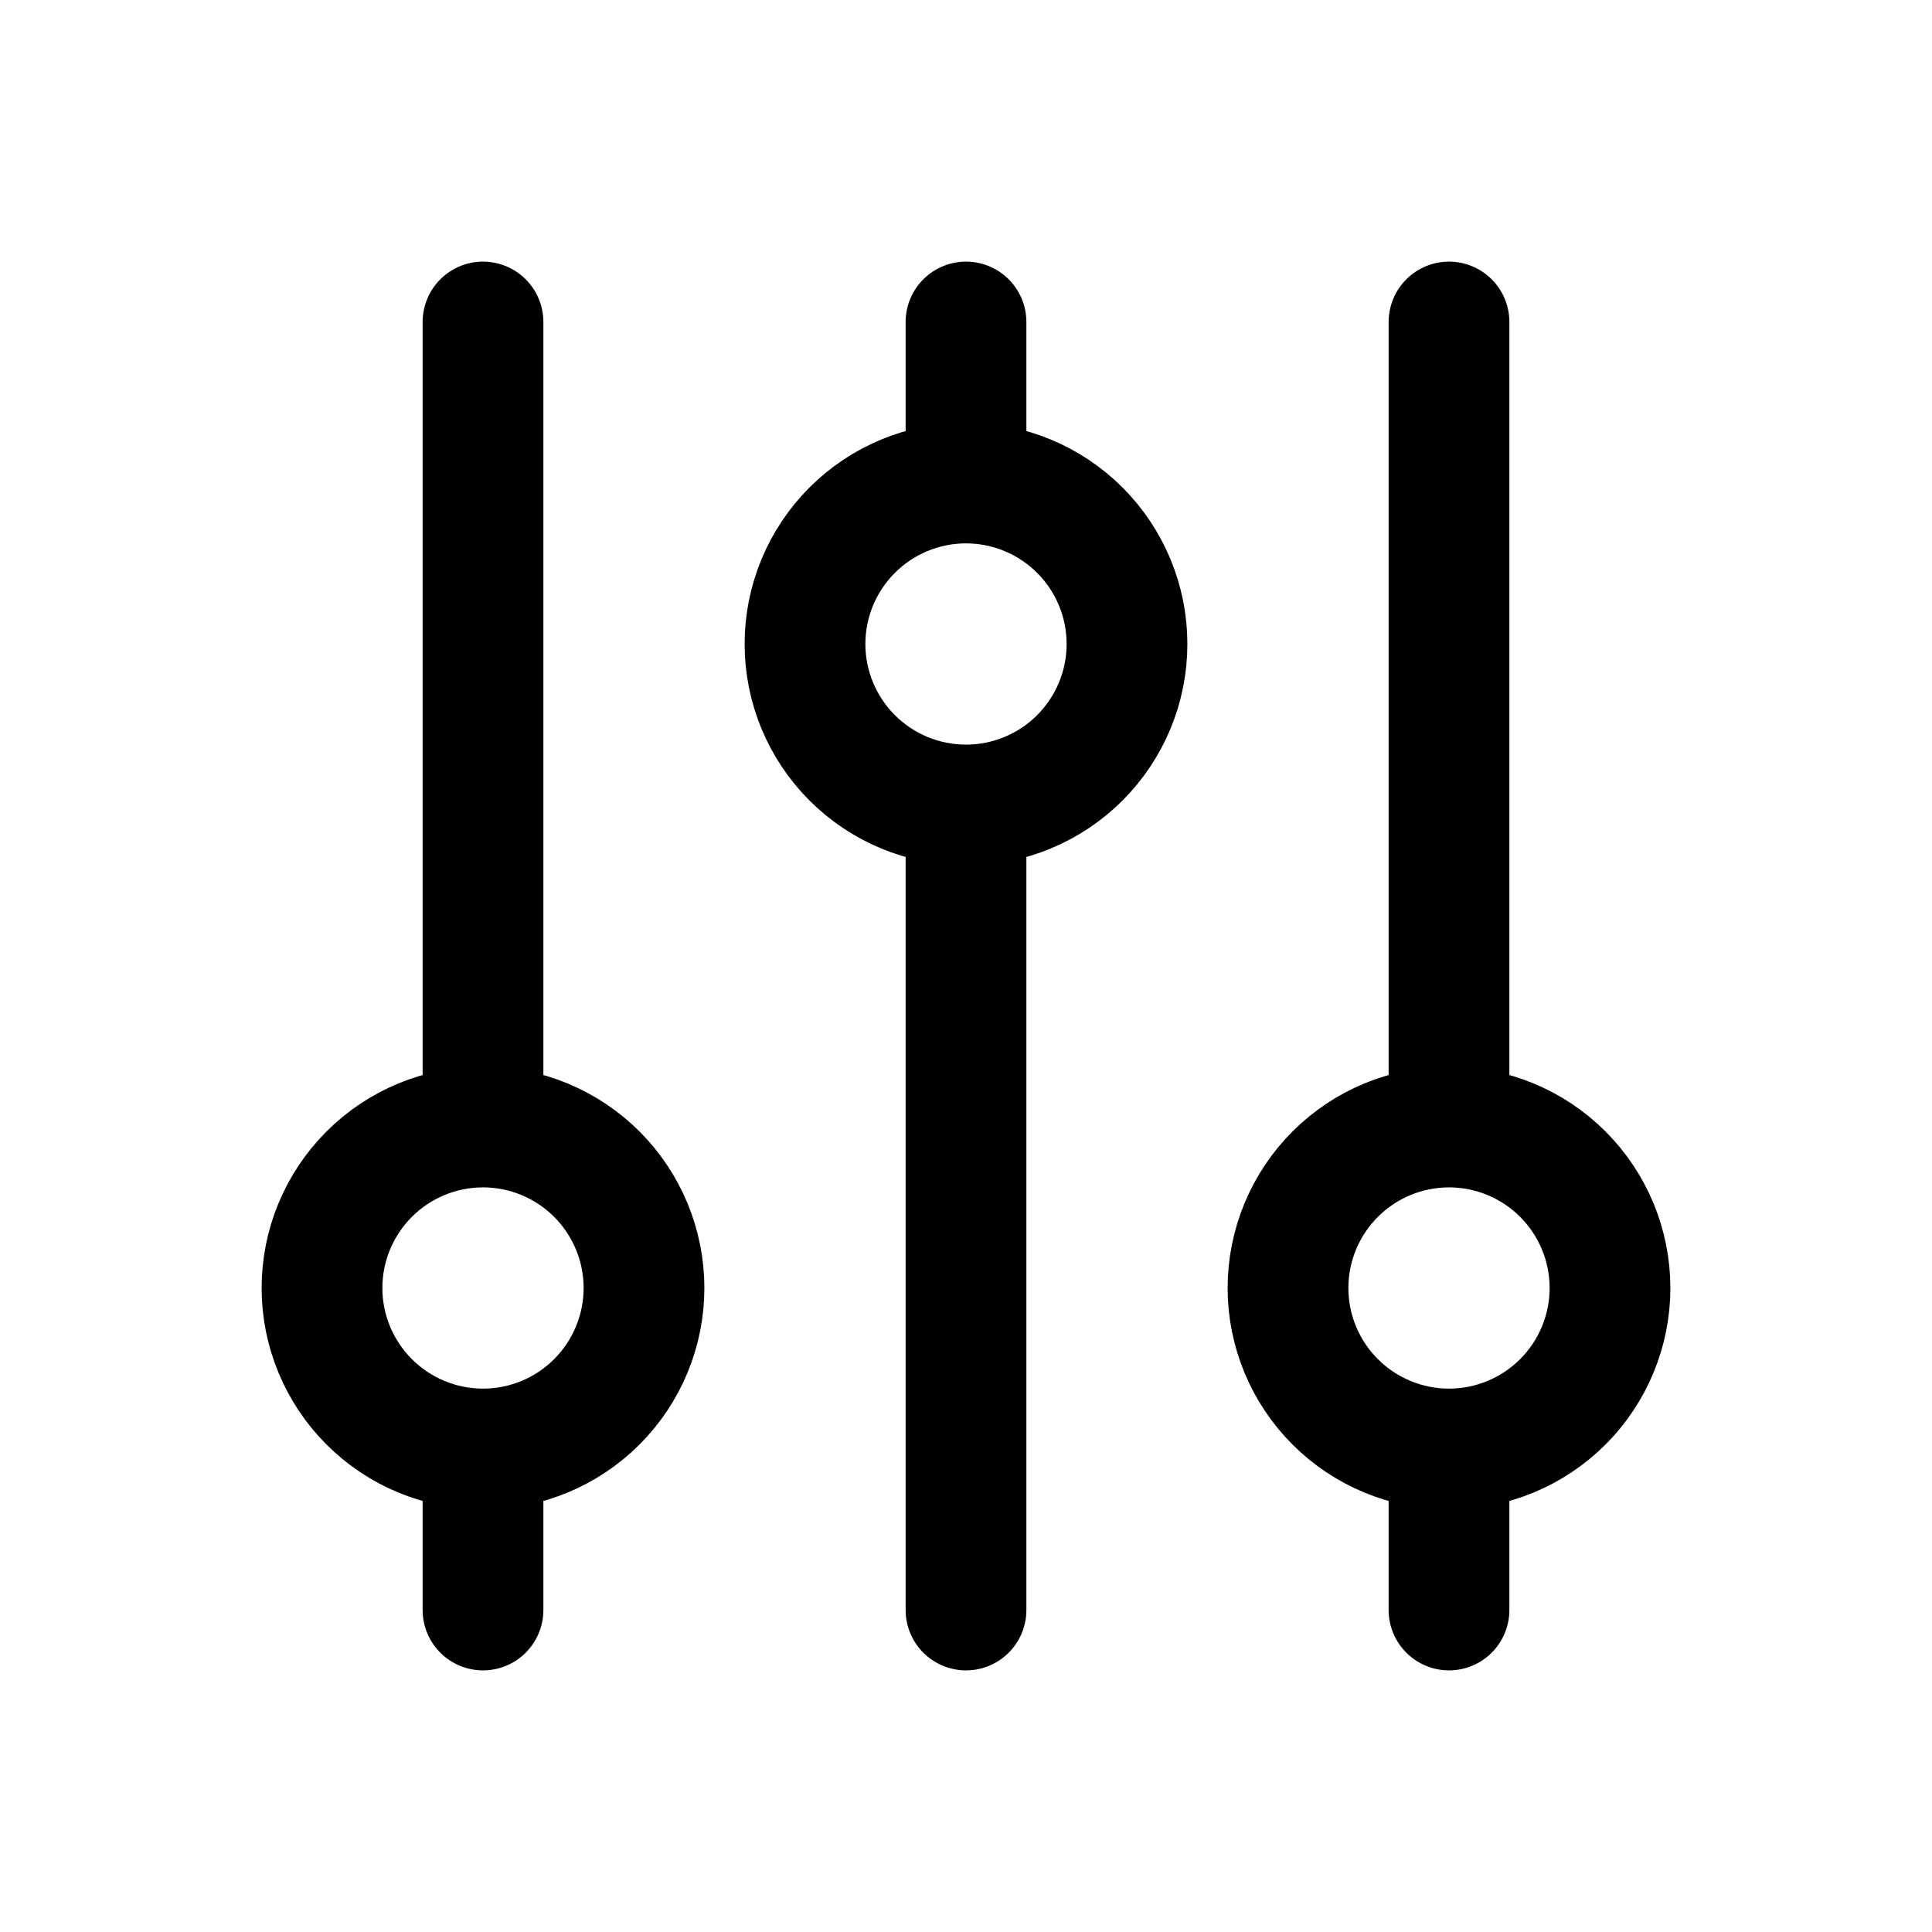 <svg xmlns="http://www.w3.org/2000/svg" fill="none" stroke-width="1.5" aria-hidden="true" data-slot="icon" viewBox="0 0 24 24" stroke="currentColor">
  <path stroke-linecap="round" stroke-linejoin="round" d="M12 6V4m0 2c-.53 0-1.039.211-1.414.586C10.211 6.961 10 7.47 10 8s.211 1.039.586 1.414C10.961 9.789 11.47 10 12 10m0-4c.53 0 1.039.211 1.414.586C13.789 6.961 14 7.47 14 8s-.211 1.039-.586 1.414C13.039 9.789 12.53 10 12 10m0 0v10m-6-2c.53 0 1.039-.211 1.414-.586C7.789 17.039 8 16.53 8 16s-.211-1.039-.586-1.414C7.039 14.211 6.53 14 6 14m0 4c-.53 0-1.039-.211-1.414-.586C4.211 17.039 4 16.53 4 16s.211-1.039.586-1.414C4.961 14.211 5.47 14 6 14m0 4v2m0-6V4m12 14c.53 0 1.039-.211 1.414-.586S20 16.53 20 16s-.211-1.039-.586-1.414S18.53 14 18 14m0 4c-.53 0-1.039-.211-1.414-.586S16 16.53 16 16s.211-1.039.586-1.414S17.47 14 18 14m0 4v2m0-6V4"/>
</svg>
